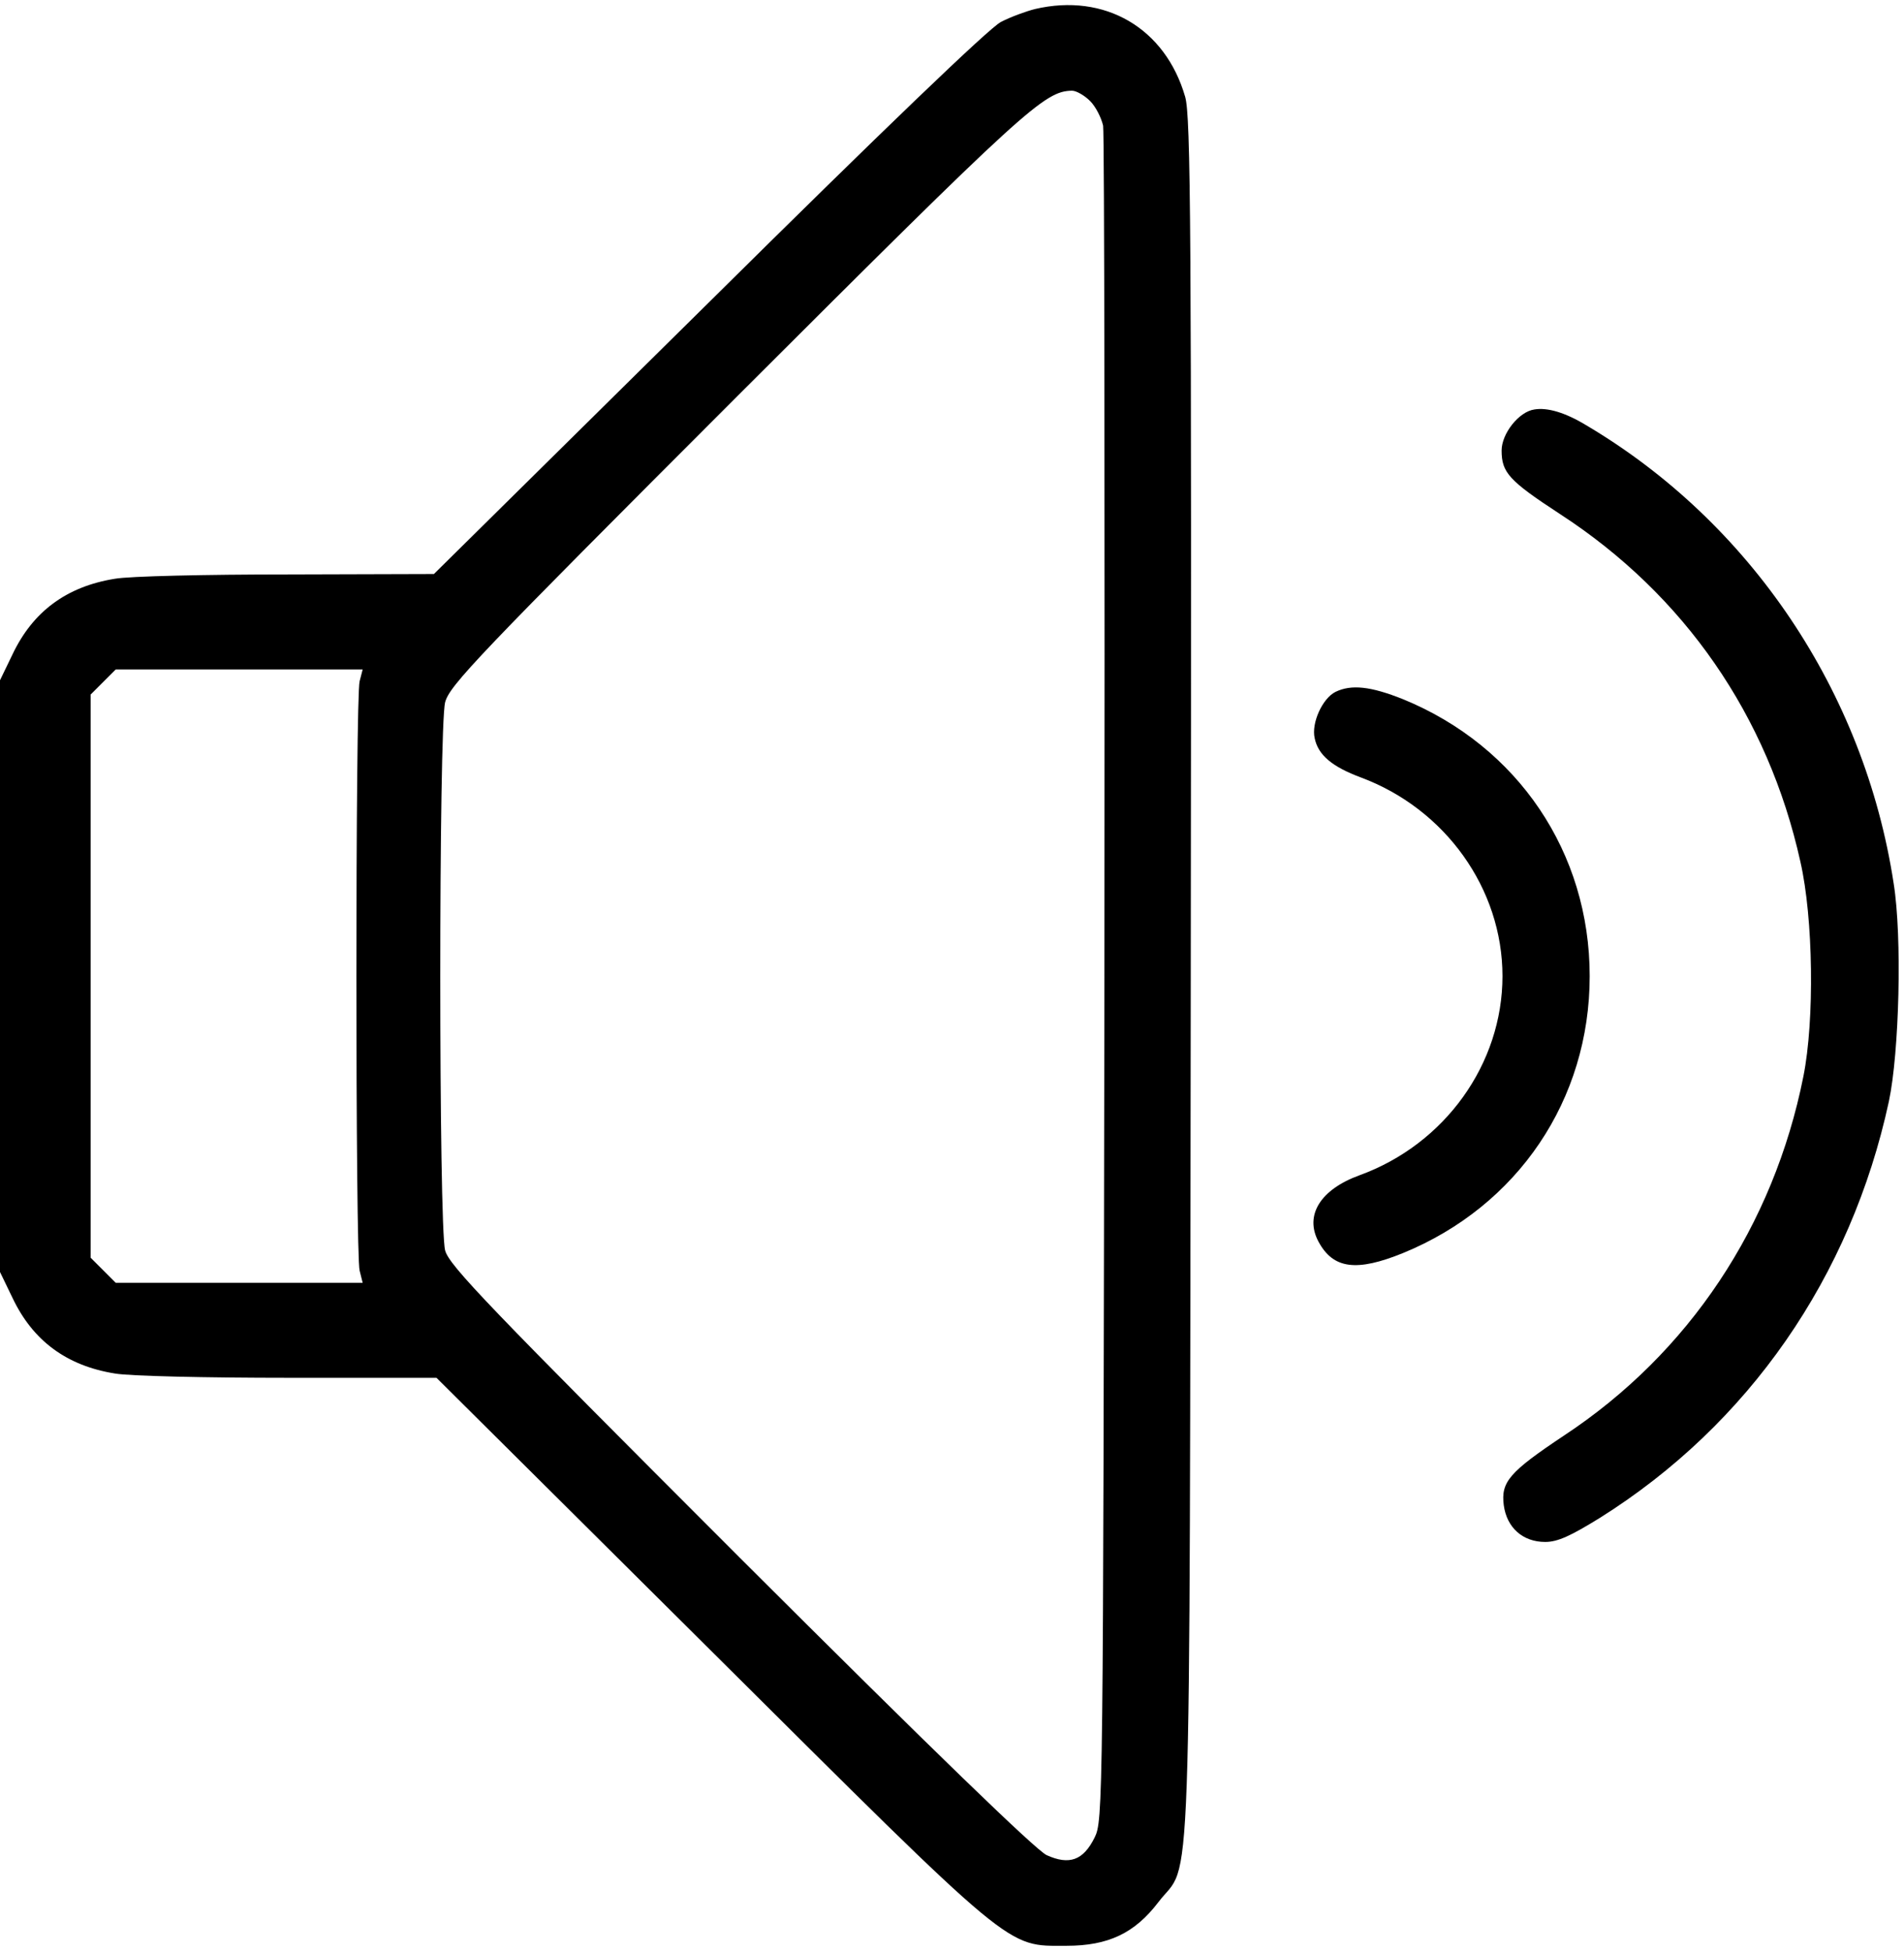<?xml version="1.0" standalone="no"?>
<!DOCTYPE svg PUBLIC "-//W3C//DTD SVG 20010904//EN"
 "http://www.w3.org/TR/2001/REC-SVG-20010904/DTD/svg10.dtd">
<svg version="1.0" xmlns="http://www.w3.org/2000/svg"
 width="441pt" height="452pt" viewBox="0 0 441 452"
 preserveAspectRatio="xMidYMid meet">
<g transform="translate(0,452) scale(0.1,-0.1)"
fill="#000000" stroke="none">
<path d="M2397 4499 c-20 -5 -56 -18 -79 -30 -27 -14 -273 -250 -677 -650
l-636 -628 -340 -1 c-187 0 -366 -4 -399 -10 -112 -18 -190 -76 -237 -175
l-29 -60 0 -685 0 -685 29 -60 c47 -99 125 -157 237 -175 33 -6 213 -10 402
-10 l343 0 632 -628 c713 -709 686 -687 827 -687 97 0 158 29 213 101 78 103
72 -89 75 2139 2 1746 0 1996 -13 2041 -46 159 -186 241 -348 203z m128 -213
c13 -13 26 -39 30 -57 3 -19 4 -909 3 -1979 -3 -1922 -3 -1945 -23 -1985 -26
-52 -58 -64 -111 -40 -26 13 -255 234 -711 689 -579 579 -673 676 -682 711
-15 56 -15 1210 0 1269 10 39 76 108 677 709 668 667 711 706 775 707 10 0 29
-11 42 -24z m-1692 -1343 c-10 -36 -10 -1330 0 -1365 l7 -28 -286 0 -286 0
-29 29 -29 29 0 652 0 652 29 29 29 29 286 0 286 0 -7 -27z"/>
<path d="M3554 3572 c-36 -5 -76 -56 -76 -95 0 -51 17 -70 135 -147 288 -187
482 -467 557 -805 30 -131 33 -367 7 -497 -69 -346 -265 -641 -555 -832 -126
-84 -146 -107 -139 -161 7 -52 44 -85 96 -85 29 0 59 14 127 56 344 216 581
557 669 964 24 113 31 381 11 505 -68 444 -332 836 -713 1061 -48 29 -89 41
-119 36z"/>
<path d="M3093 2918 c-30 -15 -56 -72 -48 -107 8 -39 40 -66 107 -91 196 -73
328 -258 328 -460 0 -203 -133 -389 -331 -461 -91 -33 -128 -93 -95 -154 34
-63 88 -70 196 -26 266 109 432 355 432 641 0 286 -166 532 -432 641 -75 30
-120 35 -157 17z"/>
</g>
</svg>
